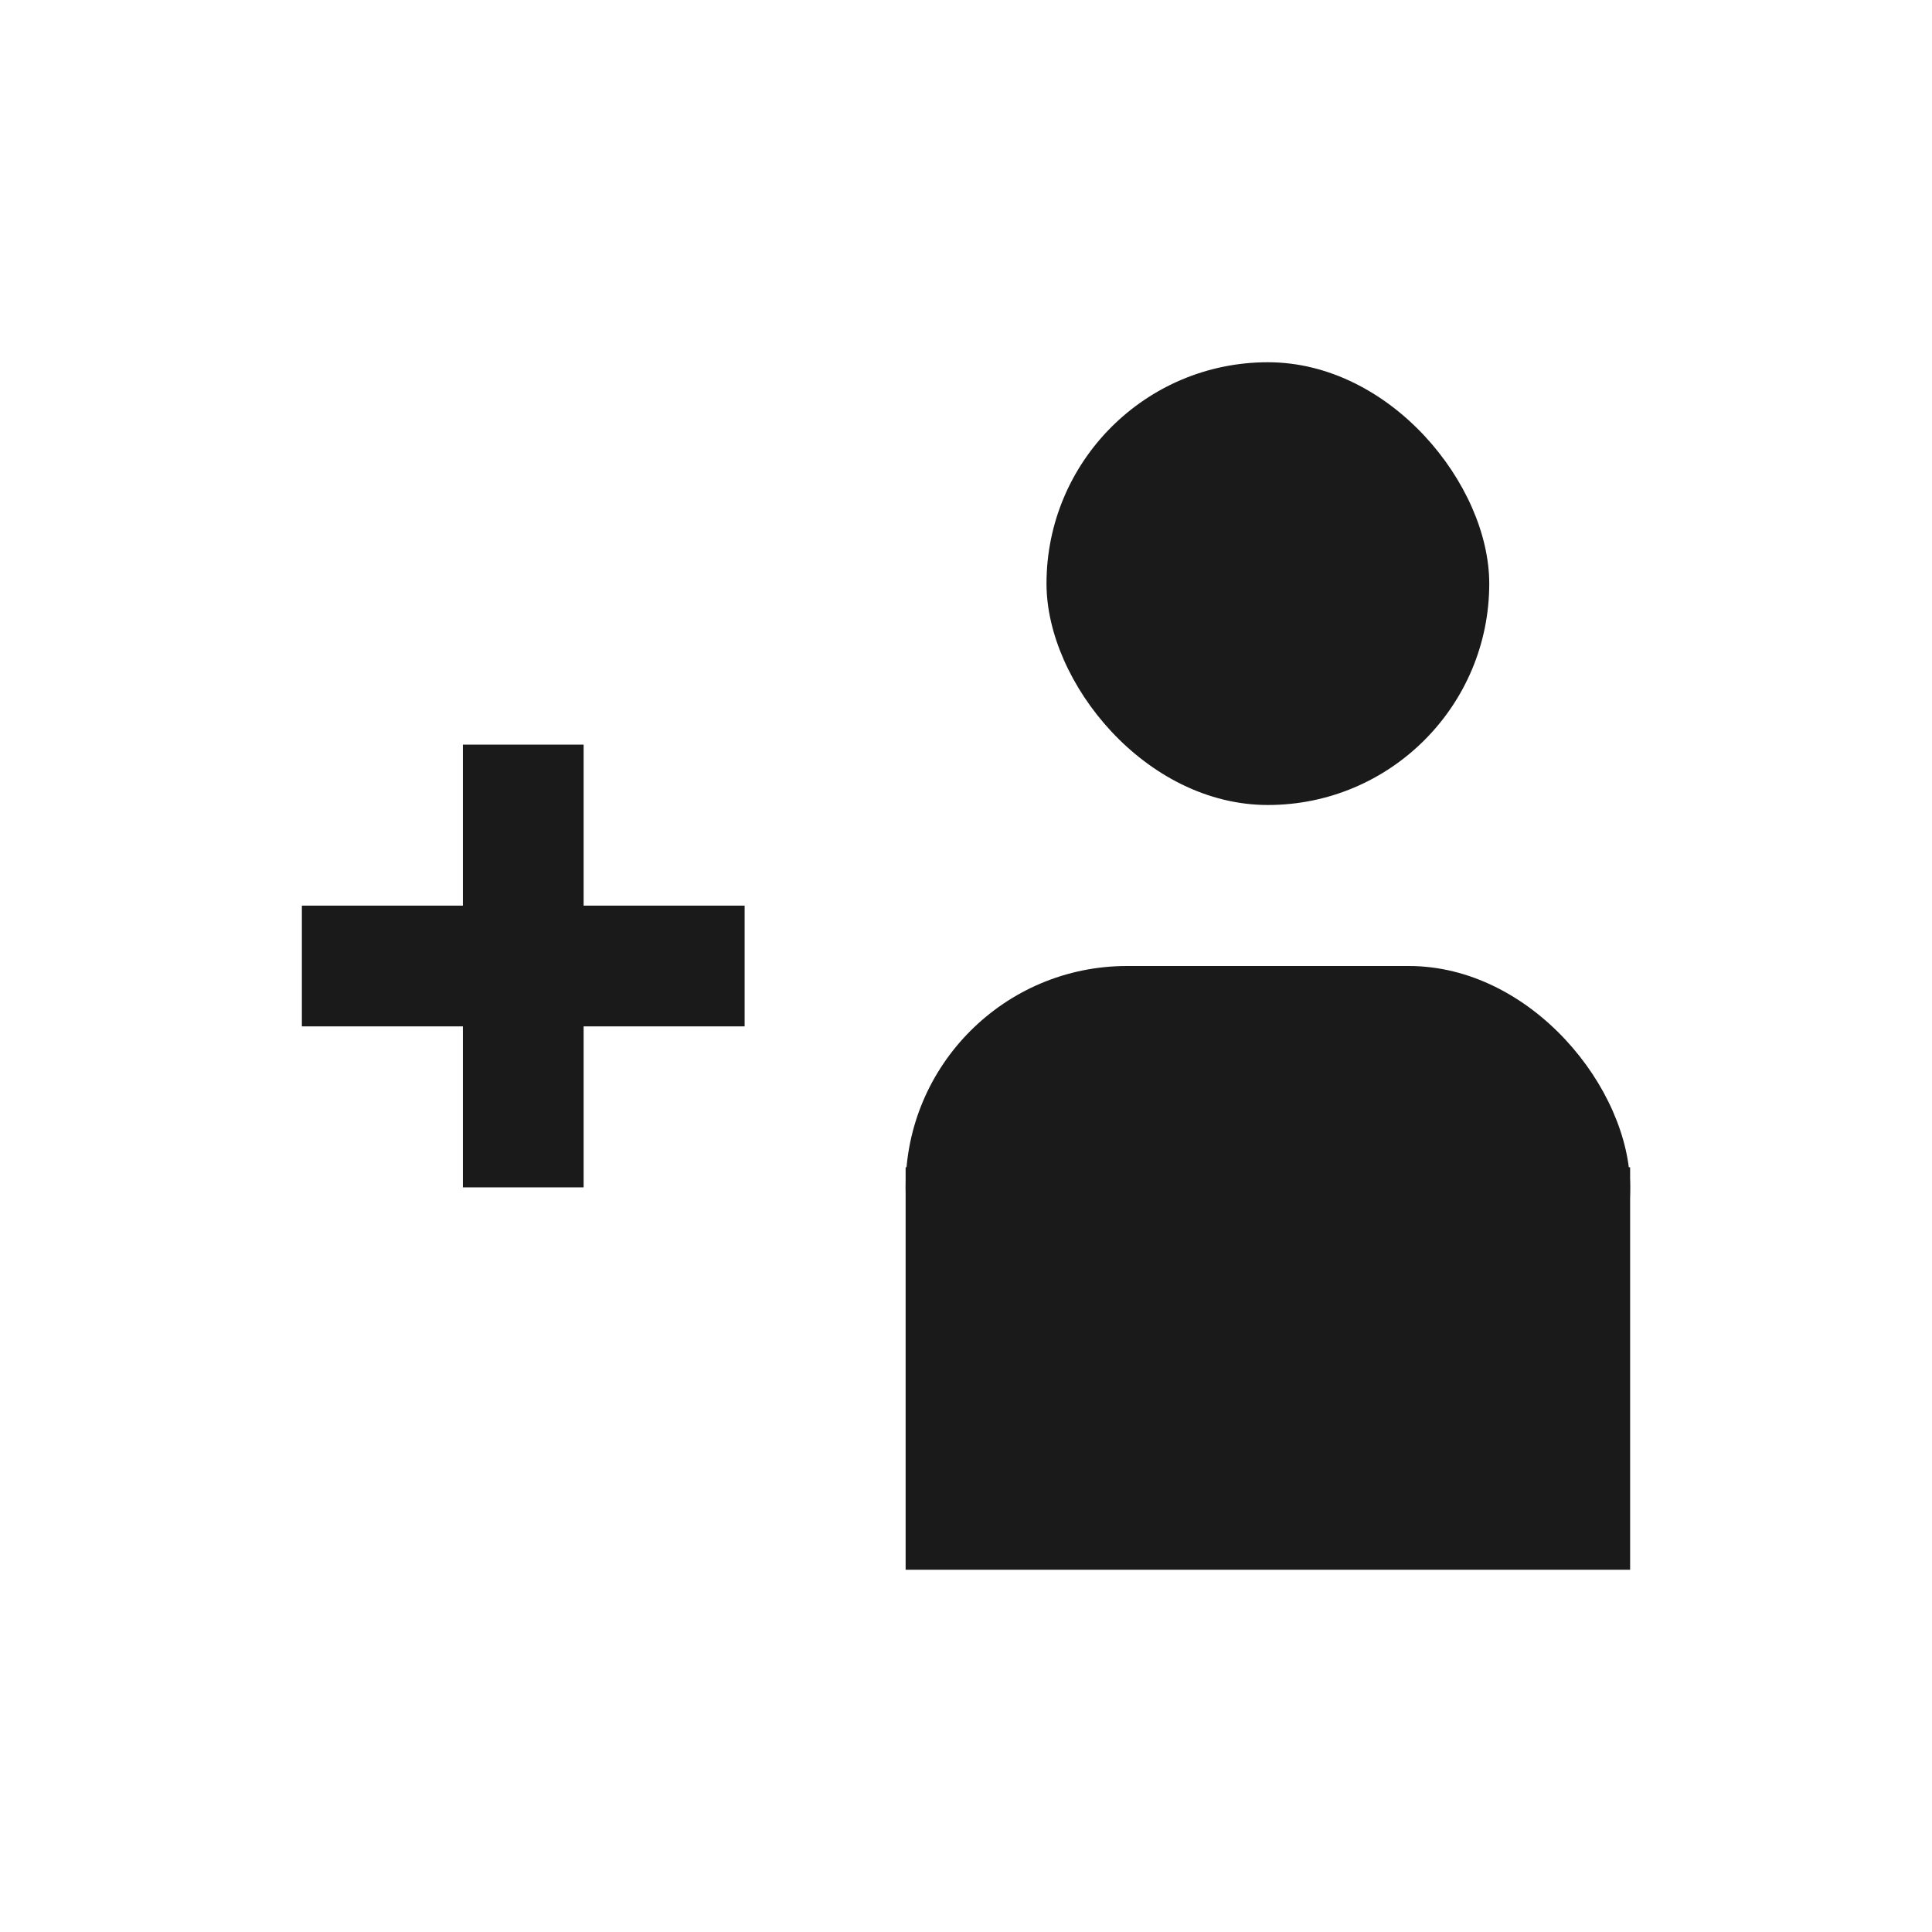 <?xml version="1.0" encoding="UTF-8" standalone="no"?>
<!-- Created with Inkscape (http://www.inkscape.org/) -->

<svg
   xmlns:dc="http://purl.org/dc/elements/1.1/"
   xmlns:cc="http://creativecommons.org/ns#"
   xmlns:rdf="http://www.w3.org/1999/02/22-rdf-syntax-ns#"
   xmlns:svg="http://www.w3.org/2000/svg"
   xmlns="http://www.w3.org/2000/svg"
   xmlns:xlink="http://www.w3.org/1999/xlink"
   xmlns:sodipodi="http://sodipodi.sourceforge.net/DTD/sodipodi-0.dtd"
   xmlns:inkscape="http://www.inkscape.org/namespaces/inkscape"
   width="48"
   height="48"
   id="svg9746"
   version="1.1"
   inkscape:version="0.48+devel r12686"
   sodipodi:docname="contact-new.svg">
  <defs
     id="defs9748">
    <linearGradient
       id="linearGradient3637">
      <stop
         id="stop3639"
         style="stop-color:#f0f0f0;stop-opacity:1"
         offset="0" />
      <stop
         id="stop3641"
         style="stop-color:#aaaaaa;stop-opacity:1"
         offset="1" />
    </linearGradient>
    <linearGradient
       x1="45.448"
       y1="92.54"
       x2="45.448"
       y2="7.017"
       id="ButtonShadow"
       gradientUnits="userSpaceOnUse"
       gradientTransform="scale(1.006,0.994)">
      <stop
         id="stop3750"
         style="stop-color:#000000;stop-opacity:1"
         offset="0" />
      <stop
         id="stop3752"
         style="stop-color:#000000;stop-opacity:0.588"
         offset="1" />
    </linearGradient>
    <linearGradient
       id="linearGradient3737">
      <stop
         id="stop3739"
         style="stop-color:#ffffff;stop-opacity:1"
         offset="0" />
      <stop
         id="stop3741"
         style="stop-color:#ffffff;stop-opacity:0"
         offset="1" />
    </linearGradient>
    <linearGradient
       id="linearGradient3700">
      <stop
         id="stop3702"
         style="stop-color:#2276c5;stop-opacity:1"
         offset="0" />
      <stop
         id="stop3704"
         style="stop-color:#68baf4;stop-opacity:1"
         offset="1" />
    </linearGradient>
    <filter
       color-interpolation-filters="sRGB"
       id="filter3174">
      <feGaussianBlur
         id="feGaussianBlur3176"
         stdDeviation="1.71" />
    </filter>
    <linearGradient
       gradientTransform="matrix(0.367,0,0,0.367,165.788,591.768)"
       x1="36.357"
       y1="6"
       x2="36.357"
       y2="63.893"
       id="linearGradient3188"
       xlink:href="#linearGradient3737"
       gradientUnits="userSpaceOnUse" />
    <filter
       x="-0.192"
       y="-0.192"
       width="1.384"
       height="1.384"
       color-interpolation-filters="sRGB"
       id="filter3794">
      <feGaussianBlur
         id="feGaussianBlur3796"
         stdDeviation="5.28" />
    </filter>
    <linearGradient
       x1="48"
       y1="20.221"
       x2="48"
       y2="138.661"
       id="linearGradient3613"
       xlink:href="#linearGradient3737"
       gradientUnits="userSpaceOnUse" />
    <radialGradient
       cx="48"
       cy="90.172"
       r="42"
       fx="48"
       fy="90.172"
       id="radialGradient3619"
       xlink:href="#linearGradient3737"
       gradientUnits="userSpaceOnUse"
       gradientTransform="matrix(0.424,0,0,0.365,163.019,591.84)" />
    <clipPath
       id="clipPath3613">
      <rect
         width="84"
         height="84"
         rx="6"
         ry="6"
         x="6"
         y="6"
         id="rect3615"
         style="fill:#ffffff;fill-opacity:1;fill-rule:nonzero;stroke:none" />
    </clipPath>
    <linearGradient
       x1="48"
       y1="90"
       x2="48"
       y2="5.988"
       id="linearGradient2843"
       xlink:href="#linearGradient3700"
       gradientUnits="userSpaceOnUse"
       gradientTransform="matrix(0.367,0,0,0.367,165.788,628.434)" />
    <clipPath
       id="clipPath3625">
      <path
         d="M 0,0 0,96 96,96 96,0 0,0 z m 12,6 72,0 c 3.324,0 6,2.676 6,6 l 0,72 c 0,3.324 -2.676,6 -6,6 L 12,90 C 8.676,90 6,87.324 6,84 L 6,12 C 6,8.676 8.676,6 12,6 z"
         inkscape:connector-curvature="0"
         id="path3627"
         style="fill:#ffffff;fill-opacity:1;stroke:none" />
    </clipPath>
    <linearGradient
       gradientTransform="matrix(0.367,0,0,0.367,165.788,591.768)"
       x1="44.512"
       y1="6"
       x2="44.512"
       y2="90.015"
       id="linearGradient3643"
       xlink:href="#linearGradient3637"
       gradientUnits="userSpaceOnUse" />
    <clipPath
       id="clipPath3649">
      <rect
         width="76"
         height="76"
         rx="4"
         ry="4"
         x="10"
         y="10"
         id="rect3651"
         style="fill:#ffffff;fill-opacity:1;fill-rule:nonzero;stroke:none" />
    </clipPath>
    <filter
       color-interpolation-filters="sRGB"
       id="filter3657">
      <feGaussianBlur
         id="feGaussianBlur3659"
         stdDeviation="1.14" />
    </filter>
    <linearGradient
       x1="45.448"
       y1="92.54"
       x2="45.448"
       y2="7.017"
       id="ButtonShadow-5"
       gradientUnits="userSpaceOnUse"
       gradientTransform="matrix(1.006,0,0,0.994,270.093,544.023)">
      <stop
         id="stop3750-6"
         style="stop-color:#000000;stop-opacity:1"
         offset="0" />
      <stop
         id="stop3752-7"
         style="stop-color:#000000;stop-opacity:0.588"
         offset="1" />
    </linearGradient>
    <filter
       color-interpolation-filters="sRGB"
       id="filter3174-3">
      <feGaussianBlur
         id="feGaussianBlur3176-4"
         stdDeviation="1.71" />
    </filter>
    <linearGradient
       id="linearGradient3637-0">
      <stop
         offset="0"
         style="stop-color:#f0f0f0;stop-opacity:1"
         id="stop3639-9" />
      <stop
         offset="1"
         style="stop-color:#aaaaaa;stop-opacity:1"
         id="stop3641-5" />
    </linearGradient>
    <linearGradient
       gradientTransform="scale(1.006,0.994)"
       gradientUnits="userSpaceOnUse"
       id="ButtonShadow-3"
       y2="7.017"
       x2="45.448"
       y1="92.54"
       x1="45.448">
      <stop
         offset="0"
         style="stop-color:#000000;stop-opacity:1"
         id="stop3750-0" />
      <stop
         offset="1"
         style="stop-color:#000000;stop-opacity:0.588"
         id="stop3752-2" />
    </linearGradient>
    <linearGradient
       id="linearGradient3737-9">
      <stop
         offset="0"
         style="stop-color:#ffffff;stop-opacity:1"
         id="stop3739-6" />
      <stop
         offset="1"
         style="stop-color:#ffffff;stop-opacity:0"
         id="stop3741-7" />
    </linearGradient>
    <linearGradient
       id="linearGradient3700-2">
      <stop
         offset="0"
         style="stop-color:#2276c5;stop-opacity:1"
         id="stop3702-2" />
      <stop
         offset="1"
         style="stop-color:#68baf4;stop-opacity:1"
         id="stop3704-4" />
    </linearGradient>
    <filter
       id="filter3174-9"
       color-interpolation-filters="sRGB">
      <feGaussianBlur
         stdDeviation="1.71"
         id="feGaussianBlur3176-9" />
    </filter>
    <linearGradient
       gradientUnits="userSpaceOnUse"
       xlink:href="#linearGradient3737-9"
       id="linearGradient3188-8"
       y2="63.893"
       x2="36.357"
       y1="6"
       x1="36.357"
       gradientTransform="matrix(0.367,0,0,0.367,92.563,586.373)" />
    <filter
       id="filter3794-4"
       color-interpolation-filters="sRGB"
       height="1.384"
       width="1.384"
       y="-0.192"
       x="-0.192">
      <feGaussianBlur
         stdDeviation="5.28"
         id="feGaussianBlur3796-2" />
    </filter>
    <linearGradient
       gradientUnits="userSpaceOnUse"
       xlink:href="#linearGradient3737-9"
       id="linearGradient3613-0"
       y2="138.661"
       x2="48"
       y1="20.221"
       x1="48" />
    <radialGradient
       gradientTransform="matrix(0.424,0,0,0.365,89.794,586.446)"
       gradientUnits="userSpaceOnUse"
       xlink:href="#linearGradient3737-9"
       id="radialGradient3619-9"
       fy="90.172"
       fx="48"
       r="42"
       cy="90.172"
       cx="48" />
    <clipPath
       id="clipPath3613-7">
      <rect
         style="fill:#ffffff;fill-opacity:1;fill-rule:nonzero;stroke:none"
         id="rect3615-7"
         y="6"
         x="6"
         ry="6"
         rx="6"
         height="84"
         width="84" />
    </clipPath>
    <linearGradient
       gradientTransform="matrix(0.367,0,0,0.367,92.563,623.04)"
       gradientUnits="userSpaceOnUse"
       xlink:href="#linearGradient3700-2"
       id="linearGradient2843-6"
       y2="5.988"
       x2="48"
       y1="90"
       x1="48" />
    <clipPath
       id="clipPath3625-4">
      <path
         style="fill:#ffffff;fill-opacity:1;stroke:none"
         id="path3627-6"
         inkscape:connector-curvature="0"
         d="M 0,0 0,96 96,96 96,0 0,0 z m 12,6 72,0 c 3.324,0 6,2.676 6,6 l 0,72 c 0,3.324 -2.676,6 -6,6 L 12,90 C 8.676,90 6,87.324 6,84 L 6,12 C 6,8.676 8.676,6 12,6 z" />
    </clipPath>
    <linearGradient
       gradientUnits="userSpaceOnUse"
       xlink:href="#linearGradient3637-0"
       id="linearGradient3643-2"
       y2="90.015"
       x2="44.512"
       y1="6"
       x1="44.512"
       gradientTransform="matrix(0.367,0,0,0.367,92.563,586.373)" />
    <clipPath
       id="clipPath3649-5">
      <rect
         style="fill:#ffffff;fill-opacity:1;fill-rule:nonzero;stroke:none"
         id="rect3651-1"
         y="10"
         x="10"
         ry="4"
         rx="4"
         height="76"
         width="76" />
    </clipPath>
    <filter
       id="filter3657-6"
       color-interpolation-filters="sRGB">
      <feGaussianBlur
         stdDeviation="1.14"
         id="feGaussianBlur3659-4" />
    </filter>
    <linearGradient
       gradientTransform="matrix(1.006,0,0,0.994,270.093,544.023)"
       gradientUnits="userSpaceOnUse"
       id="ButtonShadow-5-3"
       y2="7.017"
       x2="45.448"
       y1="92.54"
       x1="45.448">
      <stop
         offset="0"
         style="stop-color:#000000;stop-opacity:1"
         id="stop3750-6-5" />
      <stop
         offset="1"
         style="stop-color:#000000;stop-opacity:0.588"
         id="stop3752-7-6" />
    </linearGradient>
    <filter
       id="filter3174-3-4"
       color-interpolation-filters="sRGB">
      <feGaussianBlur
         stdDeviation="1.71"
         id="feGaussianBlur3176-4-2" />
    </filter>
  </defs>
  <sodipodi:namedview
     id="base"
     pagecolor="#ffffff"
     bordercolor="#666666"
     borderopacity="1.0"
     inkscape:pageopacity="0.0"
     inkscape:pageshadow="2"
     inkscape:zoom="3.5551211"
     inkscape:cx="-2.7783522"
     inkscape:cy="10.794703"
     inkscape:document-units="px"
     inkscape:current-layer="layer1"
     showgrid="false"
     fit-margin-top="0"
     fit-margin-left="0"
     fit-margin-right="0"
     fit-margin-bottom="0"
     inkscape:window-width="1366"
     inkscape:window-height="714"
     inkscape:window-x="0"
     inkscape:window-y="30"
     inkscape:window-maximized="1" />
  <g
     inkscape:label="Capa 1"
     inkscape:groupmode="layer"
     id="layer1"
     transform="translate(-227.429,-588.362)">
    <rect
       ry="0"
       y="617.362"
       x="249.929"
       height="10"
       width="18"
       id="rect3975"
       style="color:#000000;fill:#1a1a1a;fill-opacity:1;fill-rule:nonzero;stroke:none;stroke-width:1.4;marker:none;visibility:visible;display:inline;overflow:visible;enable-background:accumulate" />
    <rect
       style="color:#000000;fill:#1a1a1a;fill-opacity:1;fill-rule:nonzero;stroke:none;stroke-width:1.4;marker:none;visibility:visible;display:inline;overflow:visible;enable-background:accumulate"
       id="rect3973"
       width="18"
       height="11"
       x="249.929"
       y="612.362"
       ry="5.5" />
    <rect
       style="opacity:0.9;fill:url(#ButtonShadow);fill-opacity:1;fill-rule:nonzero;stroke:none;display:none;filter:url(#filter3174)"
       id="rect3745"
       clip-path="url(#clipPath3625)"
       y="7"
       x="5"
       ry="6"
       rx="6"
       height="85"
       width="86"
       transform="matrix(0.367,0,0,0.367,165.788,591.768)" />
    <rect
       style="opacity:0.8;fill:#000000;fill-opacity:1;fill-rule:nonzero;stroke:none;display:none"
       id="rect2419"
       y="593.968"
       x="167.988"
       ry="2.2"
       rx="2.2"
       height="30.8"
       width="30.8" />
    <path
       style="opacity:0.08;fill:#000000;fill-opacity:1;fill-rule:nonzero;stroke:none;display:none"
       id="rect3726"
       inkscape:connector-curvature="0"
       d="m 170.921,595.434 c -0.813,0 -1.467,0.654 -1.467,1.467 l 0,24.933 c 0,0.813 0.654,1.467 1.467,1.467 l 24.933,0 c 0.813,0 1.467,-0.654 1.467,-1.467 l 0,-24.933 c 0,-0.813 -0.654,-1.467 -1.467,-1.467 l -24.933,0 z m 0,1.123 24.933,0 c 0.212,0 0.344,0.132 0.344,0.344 l 0,24.933 c 0,0.212 -0.132,0.344 -0.344,0.344 l -24.933,0 c -0.212,0 -0.344,-0.132 -0.344,-0.344 l 0,-24.933 c 0,-0.212 0.132,-0.344 0.344,-0.344 z" />
    <path
       style="fill:url(#linearGradient3643);fill-opacity:1;fill-rule:nonzero;stroke:none;display:none"
       id="rect3629"
       inkscape:connector-curvature="0"
       d="m 170.188,593.968 c -1.219,0 -2.2,0.981 -2.2,2.2 l 0,26.4 c 0,1.219 0.981,2.2 2.2,2.2 l 26.4,0 c 1.219,0 2.2,-0.981 2.2,-2.2 l 0,-26.4 c 0,-1.219 -0.981,-2.2 -2.2,-2.2 l -26.4,0 z m 0.733,1.467 24.933,0 c 0.813,0 1.467,0.654 1.467,1.467 l 0,24.933 c 0,0.813 -0.654,1.467 -1.467,1.467 l -24.933,0 c -0.813,0 -1.467,-0.654 -1.467,-1.467 l 0,-24.933 c 0,-0.813 0.654,-1.467 1.467,-1.467 z" />
    <path
       style="fill:url(#linearGradient3188);fill-opacity:1;fill-rule:nonzero;stroke:none;display:none"
       id="rect3728"
       inkscape:connector-curvature="0"
       d="m 170.188,593.968 c -1.219,0 -2.2,0.981 -2.2,2.2 l 0,0.733 0,24.933 0,0.733 c 0,0.123 0.015,0.239 0.034,0.355 0.018,0.108 0.036,0.219 0.069,0.321 0.004,0.011 0.008,0.023 0.011,0.034 0.036,0.106 0.086,0.201 0.138,0.298 0.053,0.1 0.116,0.196 0.183,0.286 0.068,0.09 0.137,0.174 0.218,0.252 0.161,0.157 0.346,0.299 0.55,0.401 0.102,0.051 0.21,0.09 0.321,0.126 -0.094,-0.037 -0.178,-0.087 -0.264,-0.138 -0.003,-0.001 -0.009,0.002 -0.011,0 -0.012,-0.007 -0.023,-0.016 -0.034,-0.023 -0.044,-0.028 -0.085,-0.06 -0.126,-0.092 -0.039,-0.03 -0.078,-0.059 -0.115,-0.092 -0.065,-0.059 -0.127,-0.127 -0.183,-0.195 -0.039,-0.048 -0.08,-0.097 -0.115,-0.149 -0.009,-0.014 -0.014,-0.032 -0.023,-0.046 -0.024,-0.038 -0.048,-0.075 -0.069,-0.115 -0.037,-0.071 -0.075,-0.152 -0.103,-0.229 -0.003,-0.008 -0.009,-0.015 -0.011,-0.023 -0.012,-0.034 -0.013,-0.069 -0.023,-0.103 -0.011,-0.039 -0.026,-0.074 -0.034,-0.115 -0.027,-0.125 -0.046,-0.256 -0.046,-0.39 l 0,-0.733 0,-24.933 0,-0.733 c 0,-1.02 0.813,-1.833 1.833,-1.833 l 0.733,0 24.933,0 0.733,0 c 1.02,0 1.833,0.813 1.833,1.833 l 0,0.733 0,24.933 0,0.733 c 0,0.134 -0.019,0.264 -0.046,0.39 -0.016,0.076 -0.032,0.146 -0.057,0.218 -0.003,0.008 -0.009,0.015 -0.011,0.023 -0.023,0.064 -0.051,0.135 -0.08,0.195 -0.015,0.03 -0.029,0.062 -0.046,0.092 -0.02,0.036 -0.046,0.069 -0.069,0.103 -0.035,0.052 -0.075,0.101 -0.115,0.149 -0.052,0.064 -0.111,0.127 -0.172,0.183 -0.004,0.004 -0.007,0.008 -0.011,0.011 -0.051,0.046 -0.105,0.086 -0.16,0.126 -0.038,0.027 -0.075,0.056 -0.115,0.08 -0.003,0.002 -0.009,-0.001 -0.011,0 -0.085,0.051 -0.17,0.101 -0.264,0.138 0.111,-0.035 0.219,-0.075 0.321,-0.126 0.204,-0.102 0.389,-0.244 0.55,-0.401 0.081,-0.079 0.15,-0.162 0.218,-0.252 0.068,-0.09 0.13,-0.186 0.183,-0.286 0.051,-0.097 0.101,-0.192 0.138,-0.298 0.004,-0.011 0.008,-0.023 0.011,-0.034 0.033,-0.102 0.051,-0.212 0.069,-0.321 0.019,-0.117 0.034,-0.232 0.034,-0.355 l 0,-0.733 0,-24.933 0,-0.733 c 0,-1.219 -0.981,-2.2 -2.2,-2.2 l -26.4,0 z" />
    <path
       style="opacity:0.6;fill:url(#radialGradient3619);fill-opacity:1;fill-rule:nonzero;stroke:none;display:none"
       id="path3615"
       inkscape:connector-curvature="0"
       d="m 170.188,624.768 c -1.219,0 -2.2,-0.981 -2.2,-2.2 l 0,-0.733 0,-24.933 0,-0.733 c 0,-0.123 0.015,-0.239 0.034,-0.355 0.018,-0.108 0.036,-0.219 0.069,-0.321 0.004,-0.011 0.008,-0.023 0.011,-0.034 0.036,-0.106 0.086,-0.201 0.138,-0.298 0.053,-0.1 0.116,-0.196 0.183,-0.286 0.068,-0.09 0.137,-0.174 0.218,-0.252 0.161,-0.157 0.346,-0.299 0.55,-0.401 0.102,-0.051 0.21,-0.09 0.321,-0.126 -0.094,0.037 -0.178,0.087 -0.264,0.138 -0.003,0.001 -0.009,-0.002 -0.011,0 -0.012,0.007 -0.023,0.016 -0.034,0.023 -0.044,0.028 -0.085,0.06 -0.126,0.092 -0.039,0.03 -0.078,0.059 -0.115,0.092 -0.065,0.059 -0.127,0.127 -0.183,0.195 -0.039,0.048 -0.08,0.097 -0.115,0.149 -0.009,0.014 -0.014,0.032 -0.023,0.046 -0.024,0.038 -0.048,0.075 -0.069,0.115 -0.037,0.071 -0.075,0.152 -0.103,0.229 -0.003,0.008 -0.009,0.015 -0.011,0.023 -0.012,0.034 -0.013,0.069 -0.023,0.103 -0.011,0.039 -0.026,0.074 -0.034,0.115 -0.027,0.125 -0.046,0.256 -0.046,0.39 l 0,0.733 0,24.933 0,0.733 c 0,1.02 0.813,1.833 1.833,1.833 l 0.733,0 24.933,0 0.733,0 c 1.02,0 1.833,-0.813 1.833,-1.833 l 0,-0.733 0,-24.933 0,-0.733 c 0,-0.134 -0.019,-0.264 -0.046,-0.39 -0.016,-0.076 -0.032,-0.146 -0.057,-0.218 -0.003,-0.008 -0.009,-0.015 -0.011,-0.023 -0.023,-0.064 -0.051,-0.135 -0.08,-0.195 -0.015,-0.03 -0.029,-0.062 -0.046,-0.092 -0.02,-0.036 -0.046,-0.069 -0.069,-0.103 -0.035,-0.052 -0.075,-0.101 -0.115,-0.149 -0.052,-0.064 -0.111,-0.127 -0.172,-0.183 -0.004,-0.004 -0.007,-0.008 -0.011,-0.011 -0.051,-0.046 -0.105,-0.086 -0.16,-0.126 -0.038,-0.027 -0.075,-0.056 -0.115,-0.08 -0.003,-0.002 -0.009,0.001 -0.011,0 -0.085,-0.051 -0.17,-0.101 -0.264,-0.138 0.111,0.035 0.219,0.075 0.321,0.126 0.204,0.102 0.389,0.244 0.55,0.401 0.081,0.079 0.15,0.162 0.218,0.252 0.068,0.09 0.13,0.186 0.183,0.286 0.051,0.097 0.101,0.192 0.138,0.298 0.004,0.011 0.008,0.023 0.011,0.034 0.033,0.102 0.051,0.212 0.069,0.321 0.019,0.117 0.034,0.232 0.034,0.355 l 0,0.733 0,24.933 0,0.733 c 0,1.219 -0.981,2.2 -2.2,2.2 l -26.4,0 z" />
    <rect
       style="fill:url(#linearGradient2843);fill-opacity:1;fill-rule:nonzero;stroke:none;display:none"
       id="rect2841"
       y="630.634"
       x="167.988"
       ry="2.2"
       rx="2.2"
       height="30.8"
       width="30.8" />
    <rect
       style="fill:#ff0000;fill-opacity:1;fill-rule:nonzero;stroke:none;display:none"
       id="rect3634"
       y="632.101"
       x="169.454"
       ry="1.467"
       rx="1.467"
       height="27.867"
       width="27.867" />
    <path
       style="font-style:normal;font-variant:normal;font-weight:normal;font-stretch:normal;text-indent:0;text-align:start;text-decoration:none;line-height:normal;letter-spacing:normal;word-spacing:normal;text-transform:none;direction:ltr;block-progression:tb;writing-mode:lr-tb;text-anchor:start;color:#000000;fill:#000000;fill-opacity:1;stroke:none;stroke-width:2;marker:none;visibility:visible;display:none;overflow:visible;filter:url(#filter3657);enable-background:accumulate;font-family:Abandoned Bitplane;-inkscape-font-specification:Abandoned Bitplane"
       id="rect3647"
       clip-path="url(#clipPath3649)"
       transform="matrix(0.367,0,0,0.367,125.454,591.768)"
       inkscape:connector-curvature="0"
       d="m 14,9 c -2.753,0 -5,2.247 -5,5 l 0,68 c 0,2.753 2.247,5 5,5 l 68,0 c 2.753,0 5,-2.247 5,-5 L 87,14 C 87,11.247 84.753,9 82,9 L 14,9 Z m 0,2 68,0 c 1.679,0 3,1.321 3,3 l 0,68 c 0,1.679 -1.321,3 -3,3 l -68,0 c -1.679,0 -3,-1.321 -3,-3 l 0,-68 c 0,-1.679 1.321,-3 3,-3 z" />
    <path
       style="opacity:0.16;fill:#000000;fill-opacity:1;fill-rule:nonzero;stroke:none;display:none"
       id="path3709"
       inkscape:connector-curvature="0"
       d="m 170.954,595.434 c -0.813,0 -1.467,0.654 -1.467,1.467 l 0,24.933 c 0,0.813 0.654,1.467 1.467,1.467 l 24.933,0 c 0.813,0 1.467,-0.654 1.467,-1.467 l 0,-24.933 c 0,-0.813 -0.654,-1.467 -1.467,-1.467 l -24.933,0 z m 0,0.733 24.933,0 c 0.418,0 0.733,0.315 0.733,0.733 l 0,24.933 c 0,0.418 -0.315,0.733 -0.733,0.733 l -24.933,0 c -0.418,0 -0.733,-0.315 -0.733,-0.733 l 0,-24.933 c 0,-0.418 0.315,-0.733 0.733,-0.733 z" />
    <path
       style="opacity:0.36;fill:#000000;fill-opacity:1;fill-rule:nonzero;stroke:none;display:none"
       id="path3707"
       inkscape:connector-curvature="0"
       d="m 170.921,595.434 c -0.813,0 -1.467,0.654 -1.467,1.467 l 0,24.933 c 0,0.813 0.654,1.467 1.467,1.467 l 24.933,0 c 0.813,0 1.467,-0.654 1.467,-1.467 l 0,-24.933 c 0,-0.813 -0.654,-1.467 -1.467,-1.467 l -24.933,0 z m 0,0.367 24.933,0 c 0.614,0 1.1,0.486 1.1,1.1 l 0,24.933 c 0,0.614 -0.486,1.1 -1.1,1.1 l -24.933,0 c -0.614,0 -1.1,-0.486 -1.1,-1.1 l 0,-24.933 c 0,-0.614 0.486,-1.1 1.1,-1.1 z" />
    <rect
       style="opacity:0.1;fill:url(#linearGradient3613);fill-opacity:1;fill-rule:nonzero;stroke:#ffffff;stroke-width:0.5;stroke-linecap:round;stroke-linejoin:miter;stroke-miterlimit:4;stroke-opacity:1;stroke-dasharray:none;stroke-dashoffset:0;display:none;filter:url(#filter3794)"
       id="rect3171"
       clip-path="url(#clipPath3613)"
       y="15"
       x="15"
       ry="12"
       rx="12"
       height="66"
       width="66"
       transform="matrix(0.367,0,0,0.367,165.788,591.768)" />
    <rect
       style="opacity:0.9;fill:url(#ButtonShadow-5);fill-opacity:1;fill-rule:nonzero;stroke:none;display:none;filter:url(#filter3174-3)"
       id="rect3745-1"
       y="551.023"
       x="275.093"
       ry="6"
       rx="6"
       height="85"
       width="86"
       transform="matrix(0.367,0,0,0.367,28.857,391.565)" />
    <rect
       style="color:#000000;fill:#1a1a1a;fill-opacity:1;fill-rule:nonzero;stroke:none;stroke-width:1.4;marker:none;visibility:visible;display:inline;overflow:visible;enable-background:accumulate"
       id="rect3353"
       width="11"
       height="11"
       x="253.429"
       y="597.362"
       ry="5.5" />
    <rect
       y="-245.929"
       x="610.862"
       height="11"
       width="3"
       id="rect3259"
       style="fill:#1a1a1a;fill-opacity:1;stroke:none"
       transform="matrix(0,1,-1,0,0,0)" />
    <rect
       style="opacity:0.9;fill:url(#ButtonShadow-3);fill-opacity:1;fill-rule:nonzero;stroke:none;display:none;filter:url(#filter3174-9)"
       id="rect3745-4"
       clip-path="url(#clipPath3625-4)"
       y="7"
       x="5"
       ry="6"
       rx="6"
       height="85"
       width="86"
       transform="matrix(0.367,0,0,0.367,92.563,586.373)" />
    <rect
       style="opacity:0.8;fill:#000000;fill-opacity:1;fill-rule:nonzero;stroke:none;display:none"
       id="rect2419-5"
       y="588.573"
       x="94.763"
       ry="2.2"
       rx="2.2"
       height="30.8"
       width="30.8" />
    <path
       style="opacity:0.08;fill:#000000;fill-opacity:1;fill-rule:nonzero;stroke:none;display:none"
       id="rect3726-5"
       inkscape:connector-curvature="0"
       d="m 97.696,590.04 c -0.813,0 -1.467,0.654 -1.467,1.467 l 0,24.933 c 0,0.813 0.654,1.467 1.467,1.467 l 24.933,0 c 0.813,0 1.467,-0.654 1.467,-1.467 l 0,-24.933 c 0,-0.813 -0.654,-1.467 -1.467,-1.467 l -24.933,0 z m 0,1.123 24.933,0 c 0.212,0 0.344,0.132 0.344,0.344 l 0,24.933 c 0,0.212 -0.132,0.344 -0.344,0.344 l -24.933,0 c -0.212,0 -0.344,-0.132 -0.344,-0.344 l 0,-24.933 c 0,-0.212 0.132,-0.344 0.344,-0.344 z" />
    <path
       style="fill:url(#linearGradient3643-2);fill-opacity:1;fill-rule:nonzero;stroke:none;display:none"
       id="rect3629-0"
       inkscape:connector-curvature="0"
       d="m 96.963,588.573 c -1.219,0 -2.2,0.981 -2.2,2.2 l 0,26.4 c 0,1.219 0.981,2.2 2.2,2.2 l 26.4,0 c 1.219,0 2.2,-0.981 2.2,-2.2 l 0,-26.4 c 0,-1.219 -0.981,-2.2 -2.2,-2.2 l -26.4,0 z m 0.733,1.467 24.933,0 c 0.813,0 1.467,0.654 1.467,1.467 l 0,24.933 c 0,0.813 -0.654,1.467 -1.467,1.467 l -24.933,0 c -0.813,0 -1.467,-0.654 -1.467,-1.467 l 0,-24.933 c 0,-0.813 0.654,-1.467 1.467,-1.467 z" />
    <path
       style="fill:url(#linearGradient3188-8);fill-opacity:1;fill-rule:nonzero;stroke:none;display:none"
       id="rect3728-5"
       inkscape:connector-curvature="0"
       d="m 96.963,588.573 c -1.219,0 -2.2,0.981 -2.2,2.2 l 0,0.733 0,24.933 0,0.733 c 0,0.123 0.015,0.239 0.034,0.355 0.018,0.108 0.036,0.219 0.069,0.321 0.004,0.011 0.008,0.023 0.011,0.034 0.036,0.106 0.086,0.201 0.138,0.298 0.053,0.1 0.116,0.196 0.183,0.286 0.068,0.09 0.137,0.174 0.218,0.252 0.161,0.157 0.346,0.299 0.55,0.401 0.102,0.051 0.21,0.09 0.321,0.126 -0.094,-0.037 -0.178,-0.087 -0.264,-0.138 -0.003,-10e-4 -0.009,0.002 -0.011,0 -0.012,-0.007 -0.023,-0.016 -0.034,-0.023 -0.044,-0.028 -0.085,-0.06 -0.126,-0.092 -0.039,-0.03 -0.078,-0.059 -0.115,-0.092 -0.065,-0.059 -0.127,-0.127 -0.183,-0.195 -0.039,-0.048 -0.08,-0.097 -0.115,-0.149 -0.009,-0.014 -0.014,-0.032 -0.023,-0.046 -0.024,-0.038 -0.048,-0.075 -0.069,-0.115 -0.037,-0.071 -0.075,-0.152 -0.103,-0.229 -0.003,-0.008 -0.009,-0.015 -0.011,-0.023 -0.012,-0.034 -0.013,-0.069 -0.023,-0.103 -0.011,-0.039 -0.026,-0.074 -0.034,-0.115 -0.027,-0.125 -0.046,-0.256 -0.046,-0.39 l 0,-0.733 0,-24.933 0,-0.733 c 0,-1.02 0.813,-1.833 1.833,-1.833 l 0.733,0 24.933,0 0.733,0 c 1.02,0 1.833,0.813 1.833,1.833 l 0,0.733 0,24.933 0,0.733 c 0,0.134 -0.019,0.264 -0.046,0.39 -0.016,0.076 -0.032,0.146 -0.057,0.218 -0.003,0.008 -0.009,0.015 -0.011,0.023 -0.023,0.064 -0.051,0.135 -0.08,0.195 -0.015,0.03 -0.029,0.062 -0.046,0.092 -0.02,0.036 -0.046,0.069 -0.069,0.103 -0.035,0.052 -0.075,0.101 -0.115,0.149 -0.052,0.064 -0.111,0.127 -0.172,0.183 -0.004,0.004 -0.007,0.008 -0.011,0.011 -0.051,0.046 -0.105,0.086 -0.16,0.126 -0.038,0.027 -0.075,0.056 -0.115,0.08 -0.003,0.002 -0.009,-10e-4 -0.011,0 -0.085,0.051 -0.17,0.101 -0.264,0.138 0.111,-0.035 0.219,-0.075 0.321,-0.126 0.204,-0.102 0.389,-0.244 0.55,-0.401 0.081,-0.079 0.15,-0.162 0.218,-0.252 0.068,-0.09 0.13,-0.186 0.183,-0.286 0.051,-0.097 0.101,-0.192 0.138,-0.298 0.004,-0.011 0.008,-0.023 0.011,-0.034 0.033,-0.102 0.051,-0.212 0.069,-0.321 0.019,-0.117 0.034,-0.232 0.034,-0.355 l 0,-0.733 0,-24.933 0,-0.733 c 0,-1.219 -0.981,-2.2 -2.2,-2.2 l -26.4,0 z" />
    <path
       style="opacity:0.6;fill:url(#radialGradient3619-9);fill-opacity:1;fill-rule:nonzero;stroke:none;display:none"
       id="path3615-4"
       inkscape:connector-curvature="0"
       d="m 96.963,619.373 c -1.219,0 -2.2,-0.981 -2.2,-2.2 l 0,-0.733 0,-24.933 0,-0.733 c 0,-0.123 0.015,-0.239 0.034,-0.355 0.018,-0.108 0.036,-0.219 0.069,-0.321 0.004,-0.011 0.008,-0.023 0.011,-0.034 0.036,-0.106 0.086,-0.201 0.138,-0.298 0.053,-0.1 0.116,-0.196 0.183,-0.286 0.068,-0.09 0.137,-0.174 0.218,-0.252 0.161,-0.157 0.346,-0.299 0.55,-0.401 0.102,-0.051 0.21,-0.09 0.321,-0.126 -0.094,0.037 -0.178,0.087 -0.264,0.138 -0.003,10e-4 -0.009,-0.002 -0.011,0 -0.012,0.007 -0.023,0.016 -0.034,0.023 -0.044,0.028 -0.085,0.06 -0.126,0.092 -0.039,0.03 -0.078,0.059 -0.115,0.092 -0.065,0.059 -0.127,0.127 -0.183,0.195 -0.039,0.048 -0.08,0.097 -0.115,0.149 -0.009,0.014 -0.014,0.032 -0.023,0.046 -0.024,0.038 -0.048,0.075 -0.069,0.115 -0.037,0.071 -0.075,0.152 -0.103,0.229 -0.003,0.008 -0.009,0.015 -0.011,0.023 -0.012,0.034 -0.013,0.069 -0.023,0.103 -0.011,0.039 -0.026,0.074 -0.034,0.115 -0.027,0.125 -0.046,0.256 -0.046,0.39 l 0,0.733 0,24.933 0,0.733 c 0,1.02 0.813,1.833 1.833,1.833 l 0.733,0 24.933,0 0.733,0 c 1.02,0 1.833,-0.813 1.833,-1.833 l 0,-0.733 0,-24.933 0,-0.733 c 0,-0.134 -0.019,-0.264 -0.046,-0.39 -0.016,-0.076 -0.032,-0.146 -0.057,-0.218 -0.003,-0.008 -0.009,-0.015 -0.011,-0.023 -0.023,-0.064 -0.051,-0.135 -0.08,-0.195 -0.015,-0.03 -0.029,-0.062 -0.046,-0.092 -0.02,-0.036 -0.046,-0.069 -0.069,-0.103 -0.035,-0.052 -0.075,-0.101 -0.115,-0.149 -0.052,-0.064 -0.111,-0.127 -0.172,-0.183 -0.004,-0.004 -0.007,-0.008 -0.011,-0.011 -0.051,-0.046 -0.105,-0.086 -0.16,-0.126 -0.038,-0.027 -0.075,-0.056 -0.115,-0.08 -0.003,-0.002 -0.009,10e-4 -0.011,0 -0.085,-0.051 -0.17,-0.101 -0.264,-0.138 0.111,0.035 0.219,0.075 0.321,0.126 0.204,0.102 0.389,0.244 0.55,0.401 0.081,0.079 0.15,0.162 0.218,0.252 0.068,0.09 0.13,0.186 0.183,0.286 0.051,0.097 0.101,0.192 0.138,0.298 0.004,0.011 0.008,0.023 0.011,0.034 0.033,0.102 0.051,0.212 0.069,0.321 0.019,0.117 0.034,0.232 0.034,0.355 l 0,0.733 0,24.933 0,0.733 c 0,1.219 -0.981,2.2 -2.2,2.2 l -26.4,0 z" />
    <rect
       style="fill:url(#linearGradient2843-6);fill-opacity:1;fill-rule:nonzero;stroke:none;display:none"
       id="rect2841-8"
       y="625.24"
       x="94.763"
       ry="2.2"
       rx="2.2"
       height="30.8"
       width="30.8" />
    <rect
       style="fill:#ff0000;fill-opacity:1;fill-rule:nonzero;stroke:none;display:none"
       id="rect3634-9"
       y="626.707"
       x="96.23"
       ry="1.467"
       rx="1.467"
       height="27.867"
       width="27.867" />
    <path
       style="font-style:normal;font-variant:normal;font-weight:normal;font-stretch:normal;text-indent:0;text-align:start;text-decoration:none;line-height:normal;letter-spacing:normal;word-spacing:normal;text-transform:none;direction:ltr;block-progression:tb;writing-mode:lr-tb;text-anchor:start;color:#000000;fill:#000000;fill-opacity:1;stroke:none;stroke-width:2;marker:none;visibility:visible;display:none;overflow:visible;filter:url(#filter3657-6);enable-background:accumulate;font-family:Abandoned Bitplane;-inkscape-font-specification:Abandoned Bitplane"
       id="rect3647-9"
       clip-path="url(#clipPath3649-5)"
       transform="matrix(0.367,0,0,0.367,52.23,586.373)"
       inkscape:connector-curvature="0"
       d="m 14,9 c -2.753,0 -5,2.247 -5,5 l 0,68 c 0,2.753 2.247,5 5,5 l 68,0 c 2.753,0 5,-2.247 5,-5 L 87,14 C 87,11.247 84.753,9 82,9 L 14,9 Z m 0,2 68,0 c 1.679,0 3,1.321 3,3 l 0,68 c 0,1.679 -1.321,3 -3,3 l -68,0 c -1.679,0 -3,-1.321 -3,-3 l 0,-68 c 0,-1.679 1.321,-3 3,-3 z" />
    <path
       style="opacity:0.16;fill:#000000;fill-opacity:1;fill-rule:nonzero;stroke:none;display:none"
       id="path3709-0"
       inkscape:connector-curvature="0"
       d="m 97.729,590.04 c -0.813,0 -1.467,0.654 -1.467,1.467 l 0,24.933 c 0,0.813 0.654,1.467 1.467,1.467 l 24.933,0 c 0.813,0 1.467,-0.654 1.467,-1.467 l 0,-24.933 c 0,-0.813 -0.654,-1.467 -1.467,-1.467 l -24.933,0 z m 0,0.733 24.933,0 c 0.418,0 0.733,0.315 0.733,0.733 l 0,24.933 c 0,0.418 -0.315,0.733 -0.733,0.733 l -24.933,0 c -0.418,0 -0.733,-0.315 -0.733,-0.733 l 0,-24.933 c 0,-0.418 0.315,-0.733 0.733,-0.733 z" />
    <path
       style="opacity:0.36;fill:#000000;fill-opacity:1;fill-rule:nonzero;stroke:none;display:none"
       id="path3707-1"
       inkscape:connector-curvature="0"
       d="m 97.696,590.04 c -0.813,0 -1.467,0.654 -1.467,1.467 l 0,24.933 c 0,0.813 0.654,1.467 1.467,1.467 l 24.933,0 c 0.813,0 1.467,-0.654 1.467,-1.467 l 0,-24.933 c 0,-0.813 -0.654,-1.467 -1.467,-1.467 l -24.933,0 z m 0,0.367 24.933,0 c 0.614,0 1.1,0.486 1.1,1.1 l 0,24.933 c 0,0.614 -0.486,1.1 -1.1,1.1 l -24.933,0 c -0.614,0 -1.1,-0.486 -1.1,-1.1 l 0,-24.933 c 0,-0.614 0.486,-1.1 1.1,-1.1 z" />
    <rect
       style="opacity:0.1;fill:url(#linearGradient3613-0);fill-opacity:1;fill-rule:nonzero;stroke:#ffffff;stroke-width:0.5;stroke-linecap:round;stroke-linejoin:miter;stroke-miterlimit:4;stroke-opacity:1;stroke-dasharray:none;stroke-dashoffset:0;display:none;filter:url(#filter3794-4)"
       id="rect3171-6"
       clip-path="url(#clipPath3613-7)"
       y="15"
       x="15"
       ry="12"
       rx="12"
       height="66"
       width="66"
       transform="matrix(0.367,0,0,0.367,92.563,586.373)" />
    <rect
       style="opacity:0.9;fill:url(#ButtonShadow-5-3);fill-opacity:1;fill-rule:nonzero;stroke:none;display:none;filter:url(#filter3174-3-4)"
       id="rect3745-1-8"
       y="551.023"
       x="275.093"
       ry="6"
       rx="6"
       height="85"
       width="86"
       transform="matrix(0.367,0,0,0.367,-44.368,386.171)" />
    <rect
       style="fill:#1a1a1a;fill-opacity:1;stroke:none"
       id="rect3351"
       width="3"
       height="11"
       x="238.929"
       y="606.862" />
  </g>
</svg>
